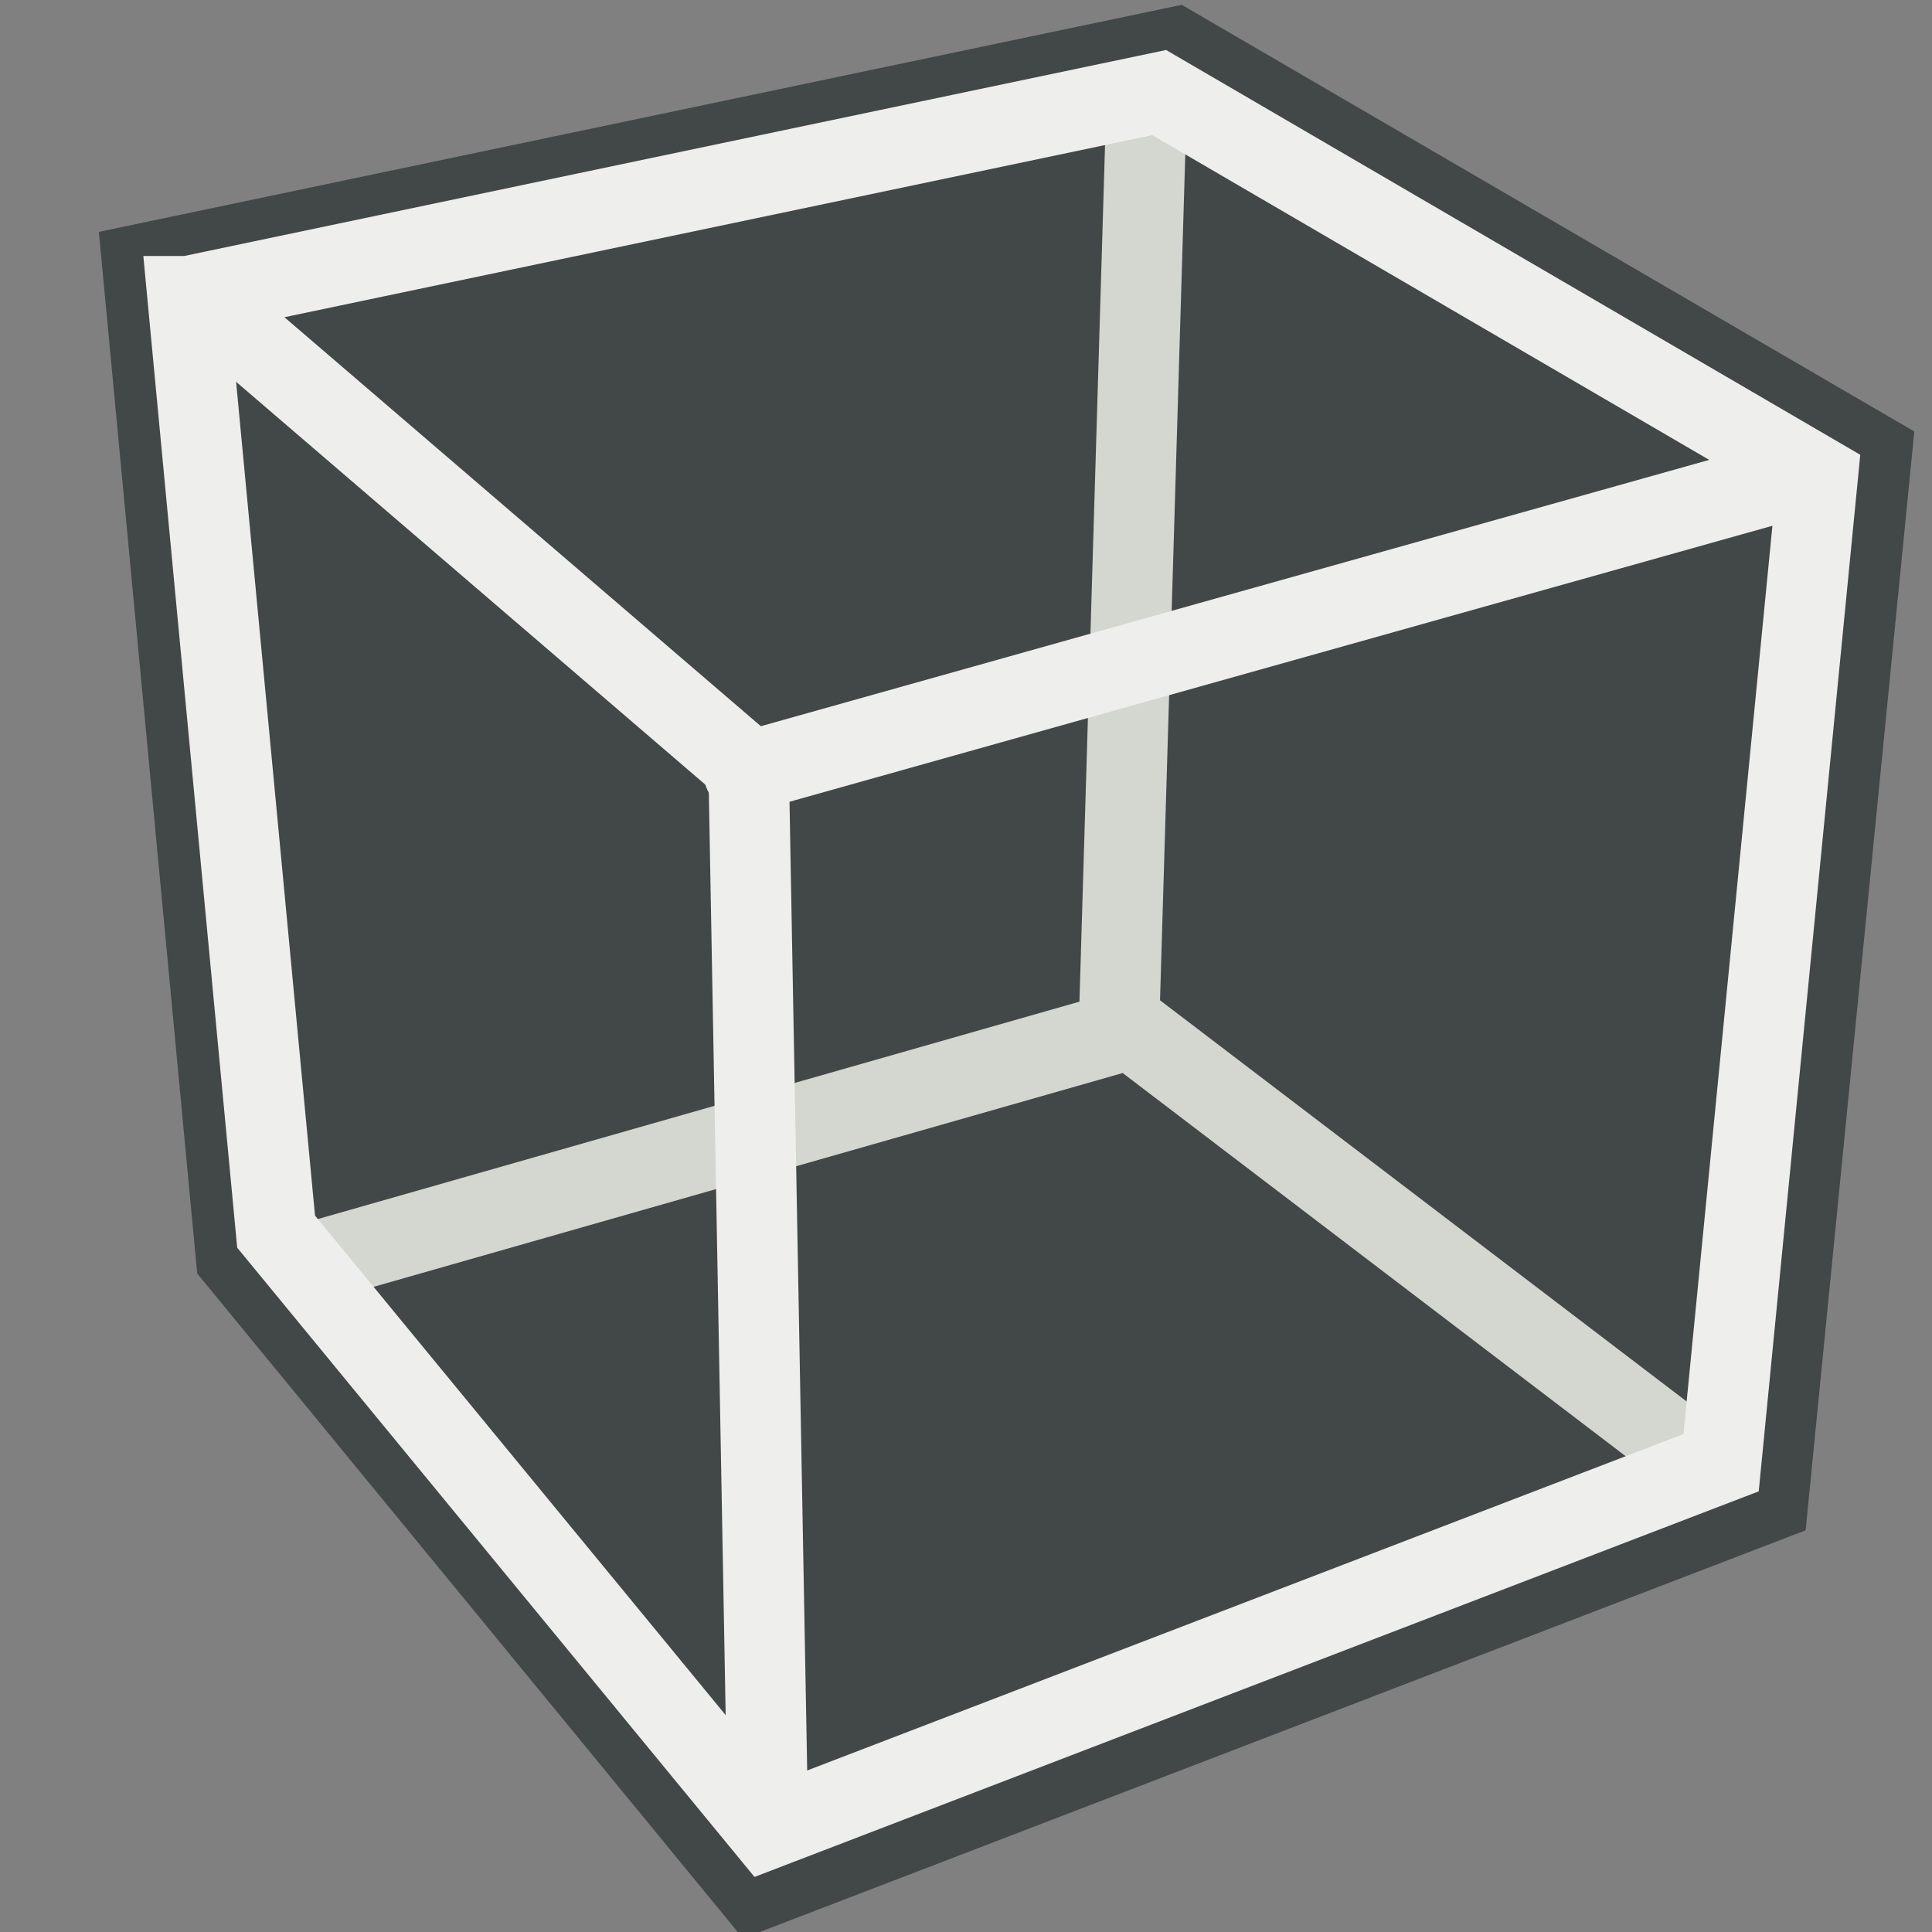 <svg xmlns="http://www.w3.org/2000/svg" width="24" height="24" xmlns:xlink="http://www.w3.org/1999/xlink" version="1"><rect width="100%" height="100%" fill="#808080" stroke="none"/><defs><radialGradient id="c" cx="294.624" cy="80.627" r="48.777" fx="294.624" fy="80.627" gradientUnits="userSpaceOnUse"><stop offset="0" stop-color="#BAD1D7"/><stop offset=".826" stop-color="#6D7580"/><stop offset="1" stop-color="#41454C"/></radialGradient><radialGradient id="b" cx="257.459" cy="35.376" r="68.717" fx="257.459" fy="35.376" gradientUnits="userSpaceOnUse"><stop offset="0" stop-color="#fff"/><stop offset="1" stop-color="#8794A0"/></radialGradient><radialGradient id="a" cx="264.957" cy="80.291" r="53.348" fx="264.957" fy="80.291" gradientUnits="userSpaceOnUse"><stop offset="0" stop-color="#BAD1D7"/><stop offset="1" stop-color="#8794A0"/></radialGradient><radialGradient cx="264.957" cy="80.291" r="53.348" xlink:href="#a" gradientUnits="userSpaceOnUse" fx="264.957" fy="80.291"/><radialGradient cx="257.459" cy="35.376" r="68.717" xlink:href="#b" gradientUnits="userSpaceOnUse" fx="257.459" fy="35.376"/><radialGradient cx="294.624" cy="80.627" r="48.777" xlink:href="#c" gradientUnits="userSpaceOnUse" fx="294.624" fy="80.627"/><radialGradient cx="264.957" cy="80.291" r="53.348" xlink:href="#a" gradientUnits="userSpaceOnUse" fx="264.957" fy="80.291"/><radialGradient cx="257.459" cy="35.376" r="68.717" xlink:href="#b" gradientUnits="userSpaceOnUse" fx="257.459" fy="35.376"/><radialGradient cx="294.624" cy="80.627" r="48.777" xlink:href="#c" gradientUnits="userSpaceOnUse" fx="294.624" fy="80.627"/></defs><g><path fill="#2e3436" fill-opacity=".753" fill-rule="evenodd" d="M1.23 2.88L14.68.06l9.1 5.3-1.35 13.65-13.2 5.07-6.78-8.26L1.23 2.9z"/><path fill="none" stroke="#d3d7cf" d="M3.82 15.7l10.23-2.92 7.22 5.5"/><path fill="none" stroke="#d3d7cf" d="M13.9 12.76l.34-11.38"/><path fill="none" stroke="#eeeeec" d="M9.24 9.6L22.06 6" stroke-linecap="round"/><path fill="none" stroke="#eeeeec" d="M2.8 3.97l6.5 5.58.23 12.6" stroke-linecap="round"/><path fill="none" stroke="#eeeeec" d="M2.34 3.68L14.4 1.15l8.18 4.77-1.2 12.25-11.85 4.55-6.1-7.42-1.1-11.62z"/></g></svg>